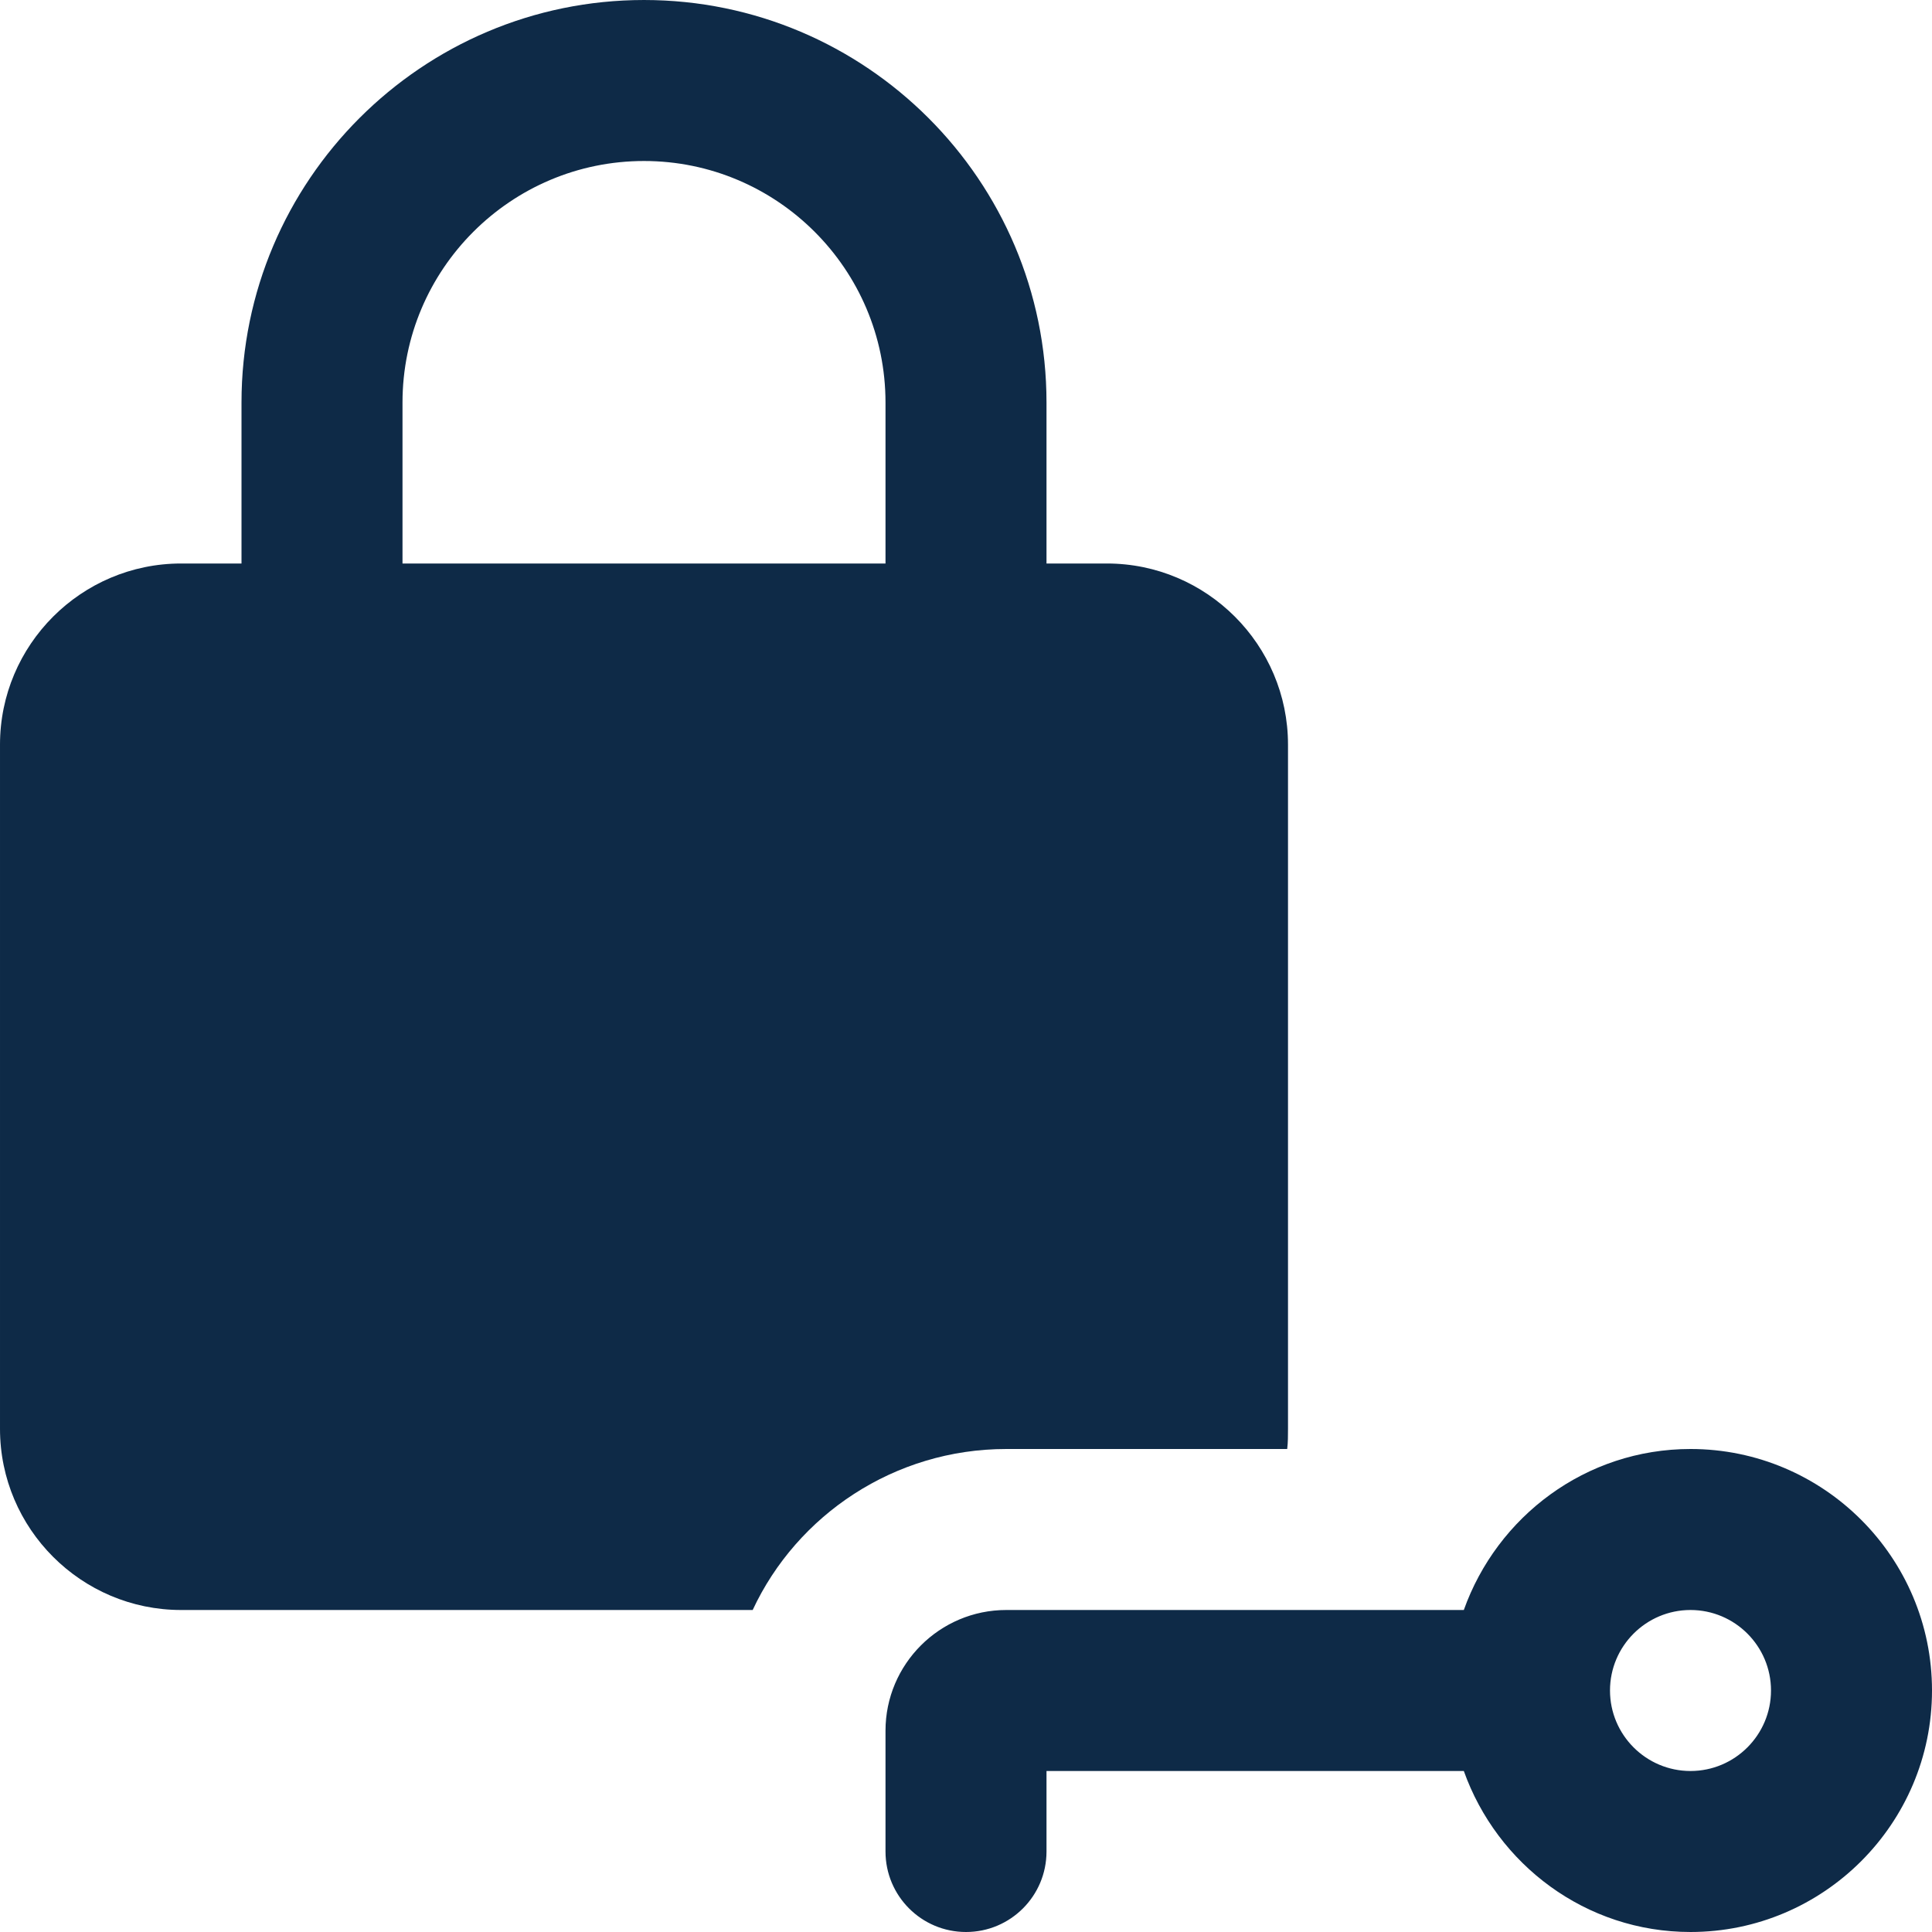 <svg width="24" height="24" xmlns="http://www.w3.org/2000/svg">

 <g>
  <title>background</title>
  <rect fill="none" id="canvas_background" height="402" width="582" y="-1" x="-1"/>
 </g>
 <g>
  <title>Layer 1</title>
  <path fill="#0e2a47" id="svg_1" d="m13.75,7l-0.75,0l0,-2c0,-2.757 -2.243,-5 -5,-5s-5,2.243 -5,5l0,2l-0.75,0c-1.24,0 -2.25,1.01 -2.25,2.25l0,8.5c0,1.24 1.01,2.25 2.25,2.25l7.1,0c0.55,-1.18 1.76,-2 3.15,-2l3.49,0c0.01,-0.08 0.01,-0.17 0.01,-0.25l0,-8.5c0,-1.24 -1.01,-2.25 -2.25,-2.25zm-8.75,0l0,-2c0,-1.654 1.346,-3 3,-3s3,1.346 3,3l0,2l-6,0z"/>
  <path fill="#0e2a47" id="svg_2" d="m21,18c-1.302,0 -2.402,0.839 -2.816,2l-5.684,0c-0.827,0 -1.5,0.673 -1.5,1.5l0,1.5c0,0.552 0.447,1 1,1s1,-0.448 1,-1l0,-1l5.184,0c0.414,1.161 1.514,2 2.816,2c1.654,0 3,-1.346 3,-3s-1.346,-3 -3,-3zm0,4c-0.552,0 -1,-0.449 -1,-1s0.448,-1 1,-1s1,0.449 1,1s-0.448,1 -1,1z"/>
 </g>
</svg>